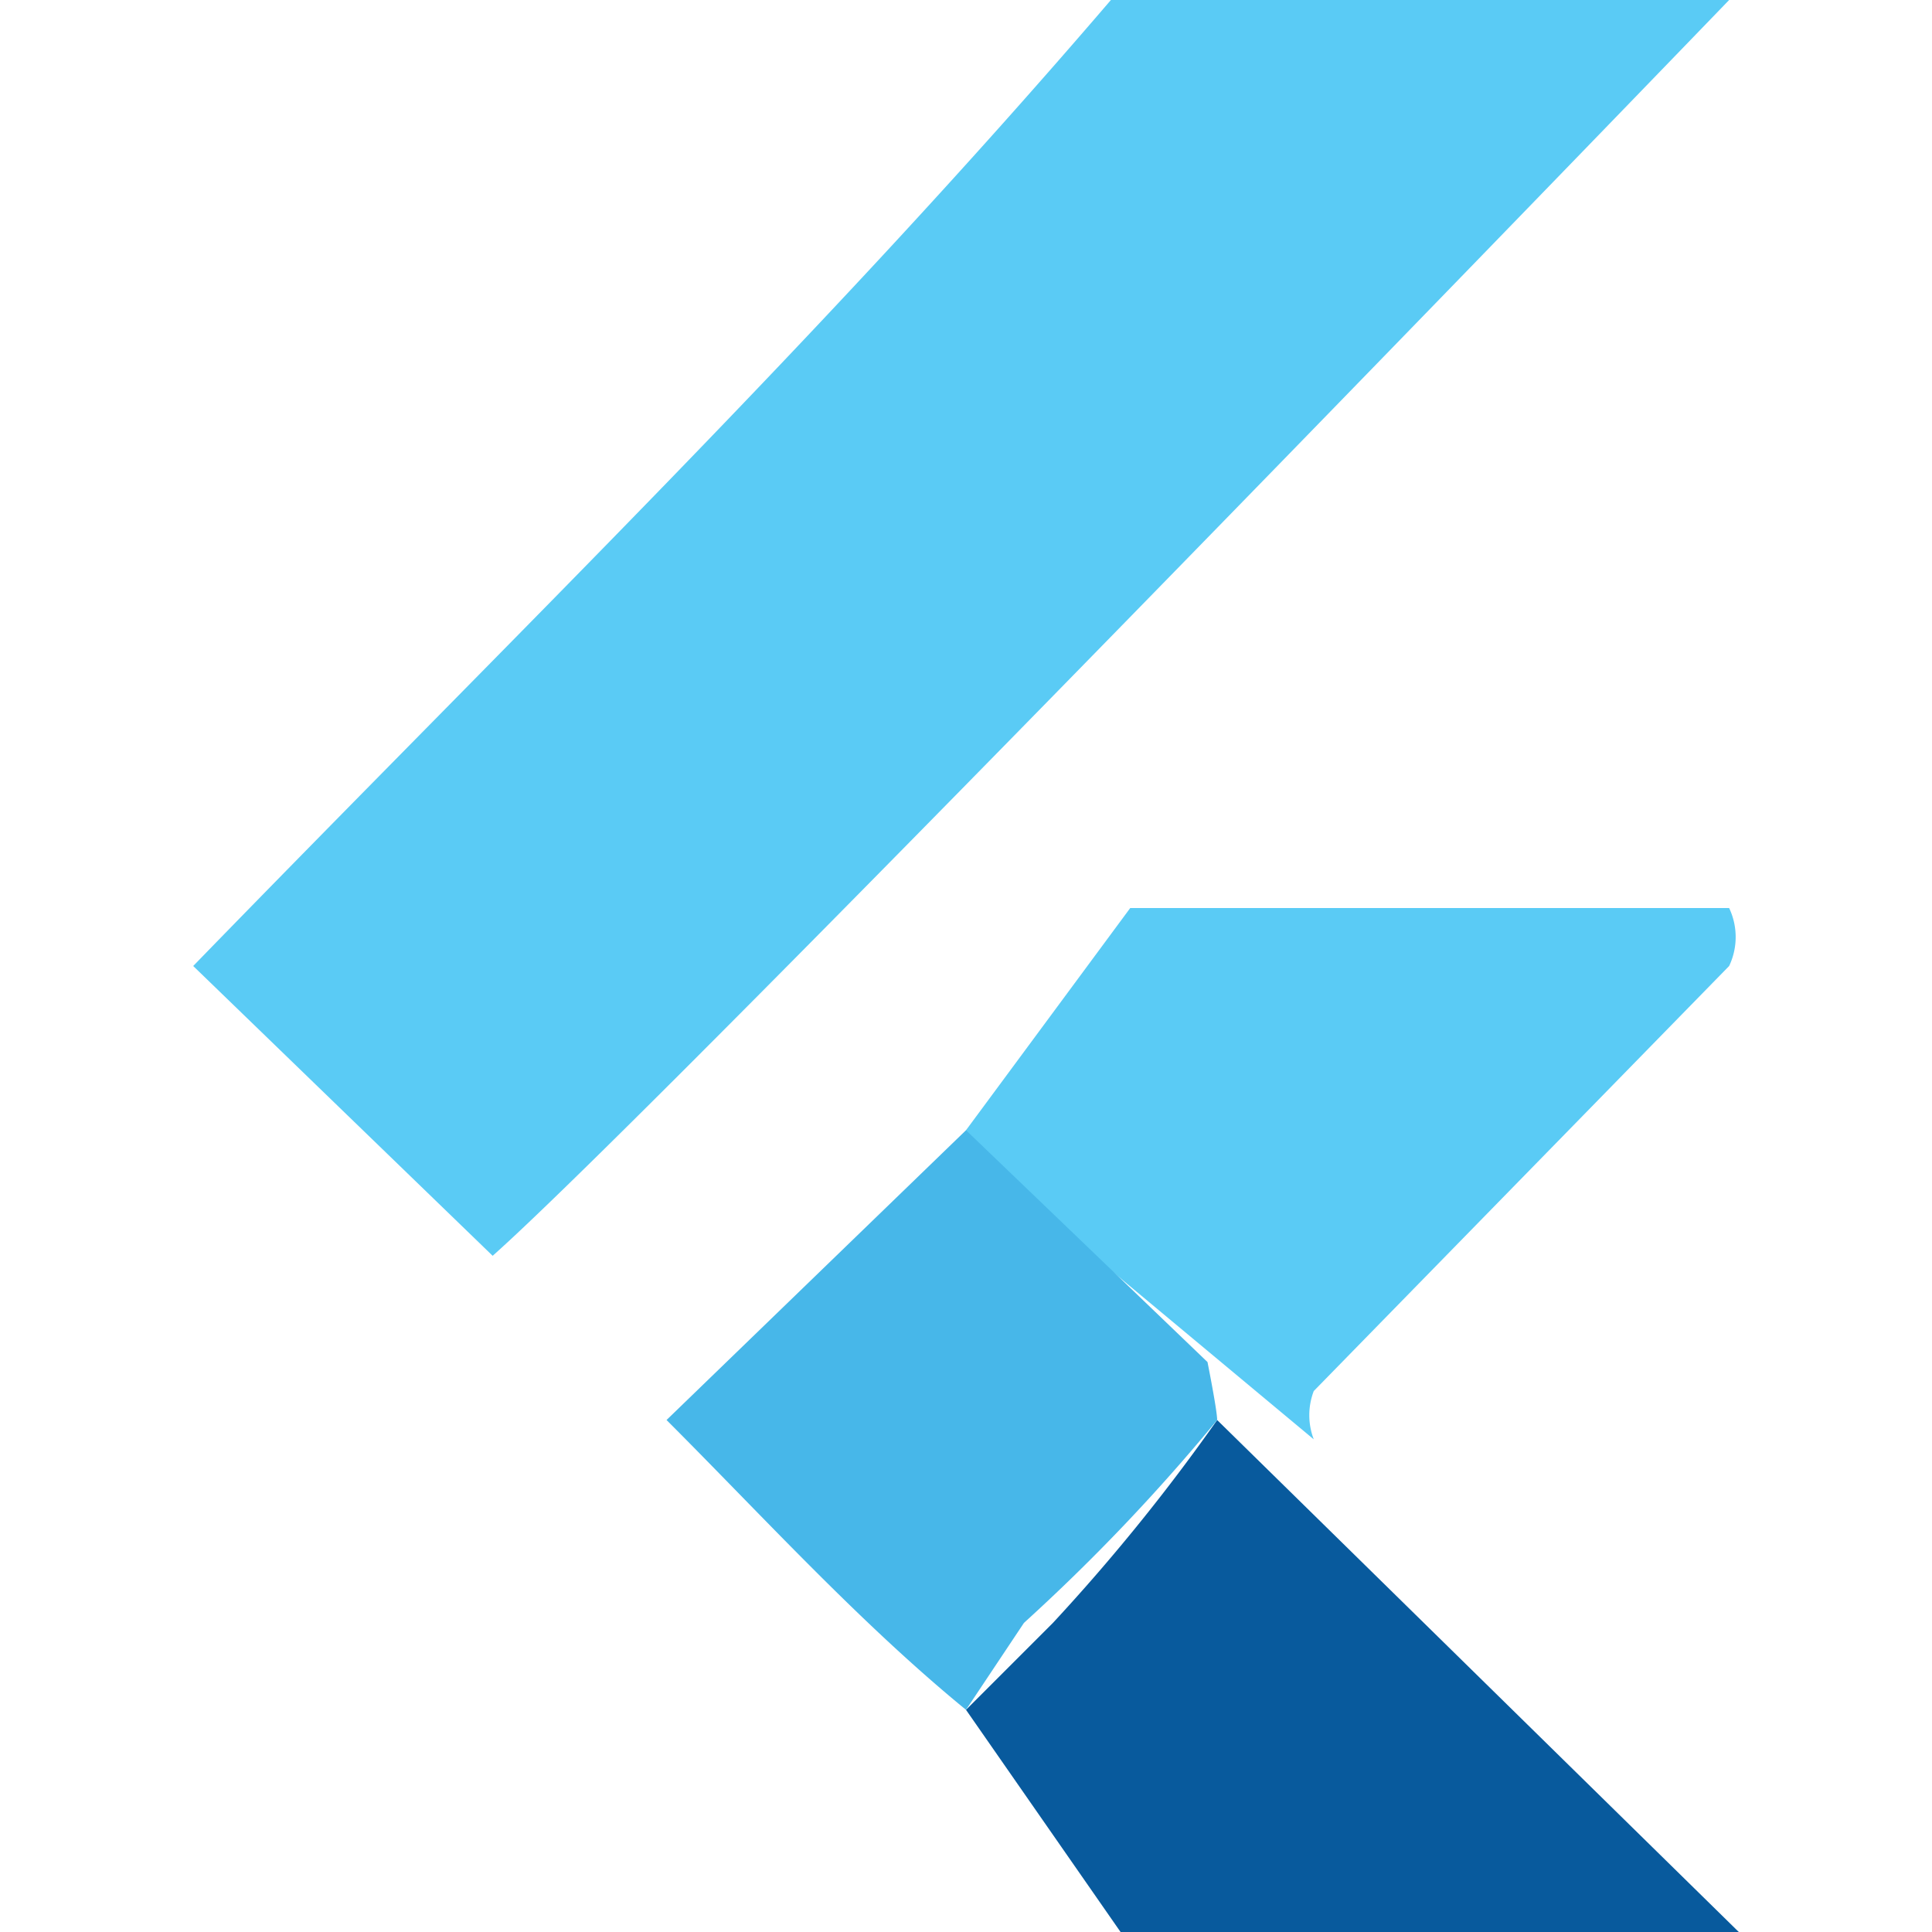 <svg id="Layer_1" data-name="Layer 1" xmlns="http://www.w3.org/2000/svg" viewBox="0 0 2 2"><defs><style>.cls-1{fill:#5acbf5;}.cls-2{fill:#085a9d;}.cls-3{fill:#47b7e9;}</style></defs><path class="cls-1" d="M.51,1.3.2,1s0,0,0,0C.54.65.85.35,1.15,0a.11.11,0,0,1,.09,0h.55S.69,1.14.51,1.3Z"/><path class="cls-1" d="M1,1.17,1.17.94l.05,0h.57a.07.07,0,0,1,0,.06l-.43.44a.07.07,0,0,0,0,.05h0s0,0,0,0L1,1.19S1,1.16,1,1.17Z"/><path class="cls-2" d="M1.26,1.47h0L1.8,2V2H1.24a.11.11,0,0,1-.08,0L1,1.77l.09-.09A2,2,0,0,0,1.26,1.47Z"/><path class="cls-3" d="M1.26,1.47a2,2,0,0,1-.2.21L1,1.77c-.11-.09-.21-.2-.31-.3L1,1.17s0,0,0,0l.25.24S1.26,1.46,1.26,1.47Z"/></svg>